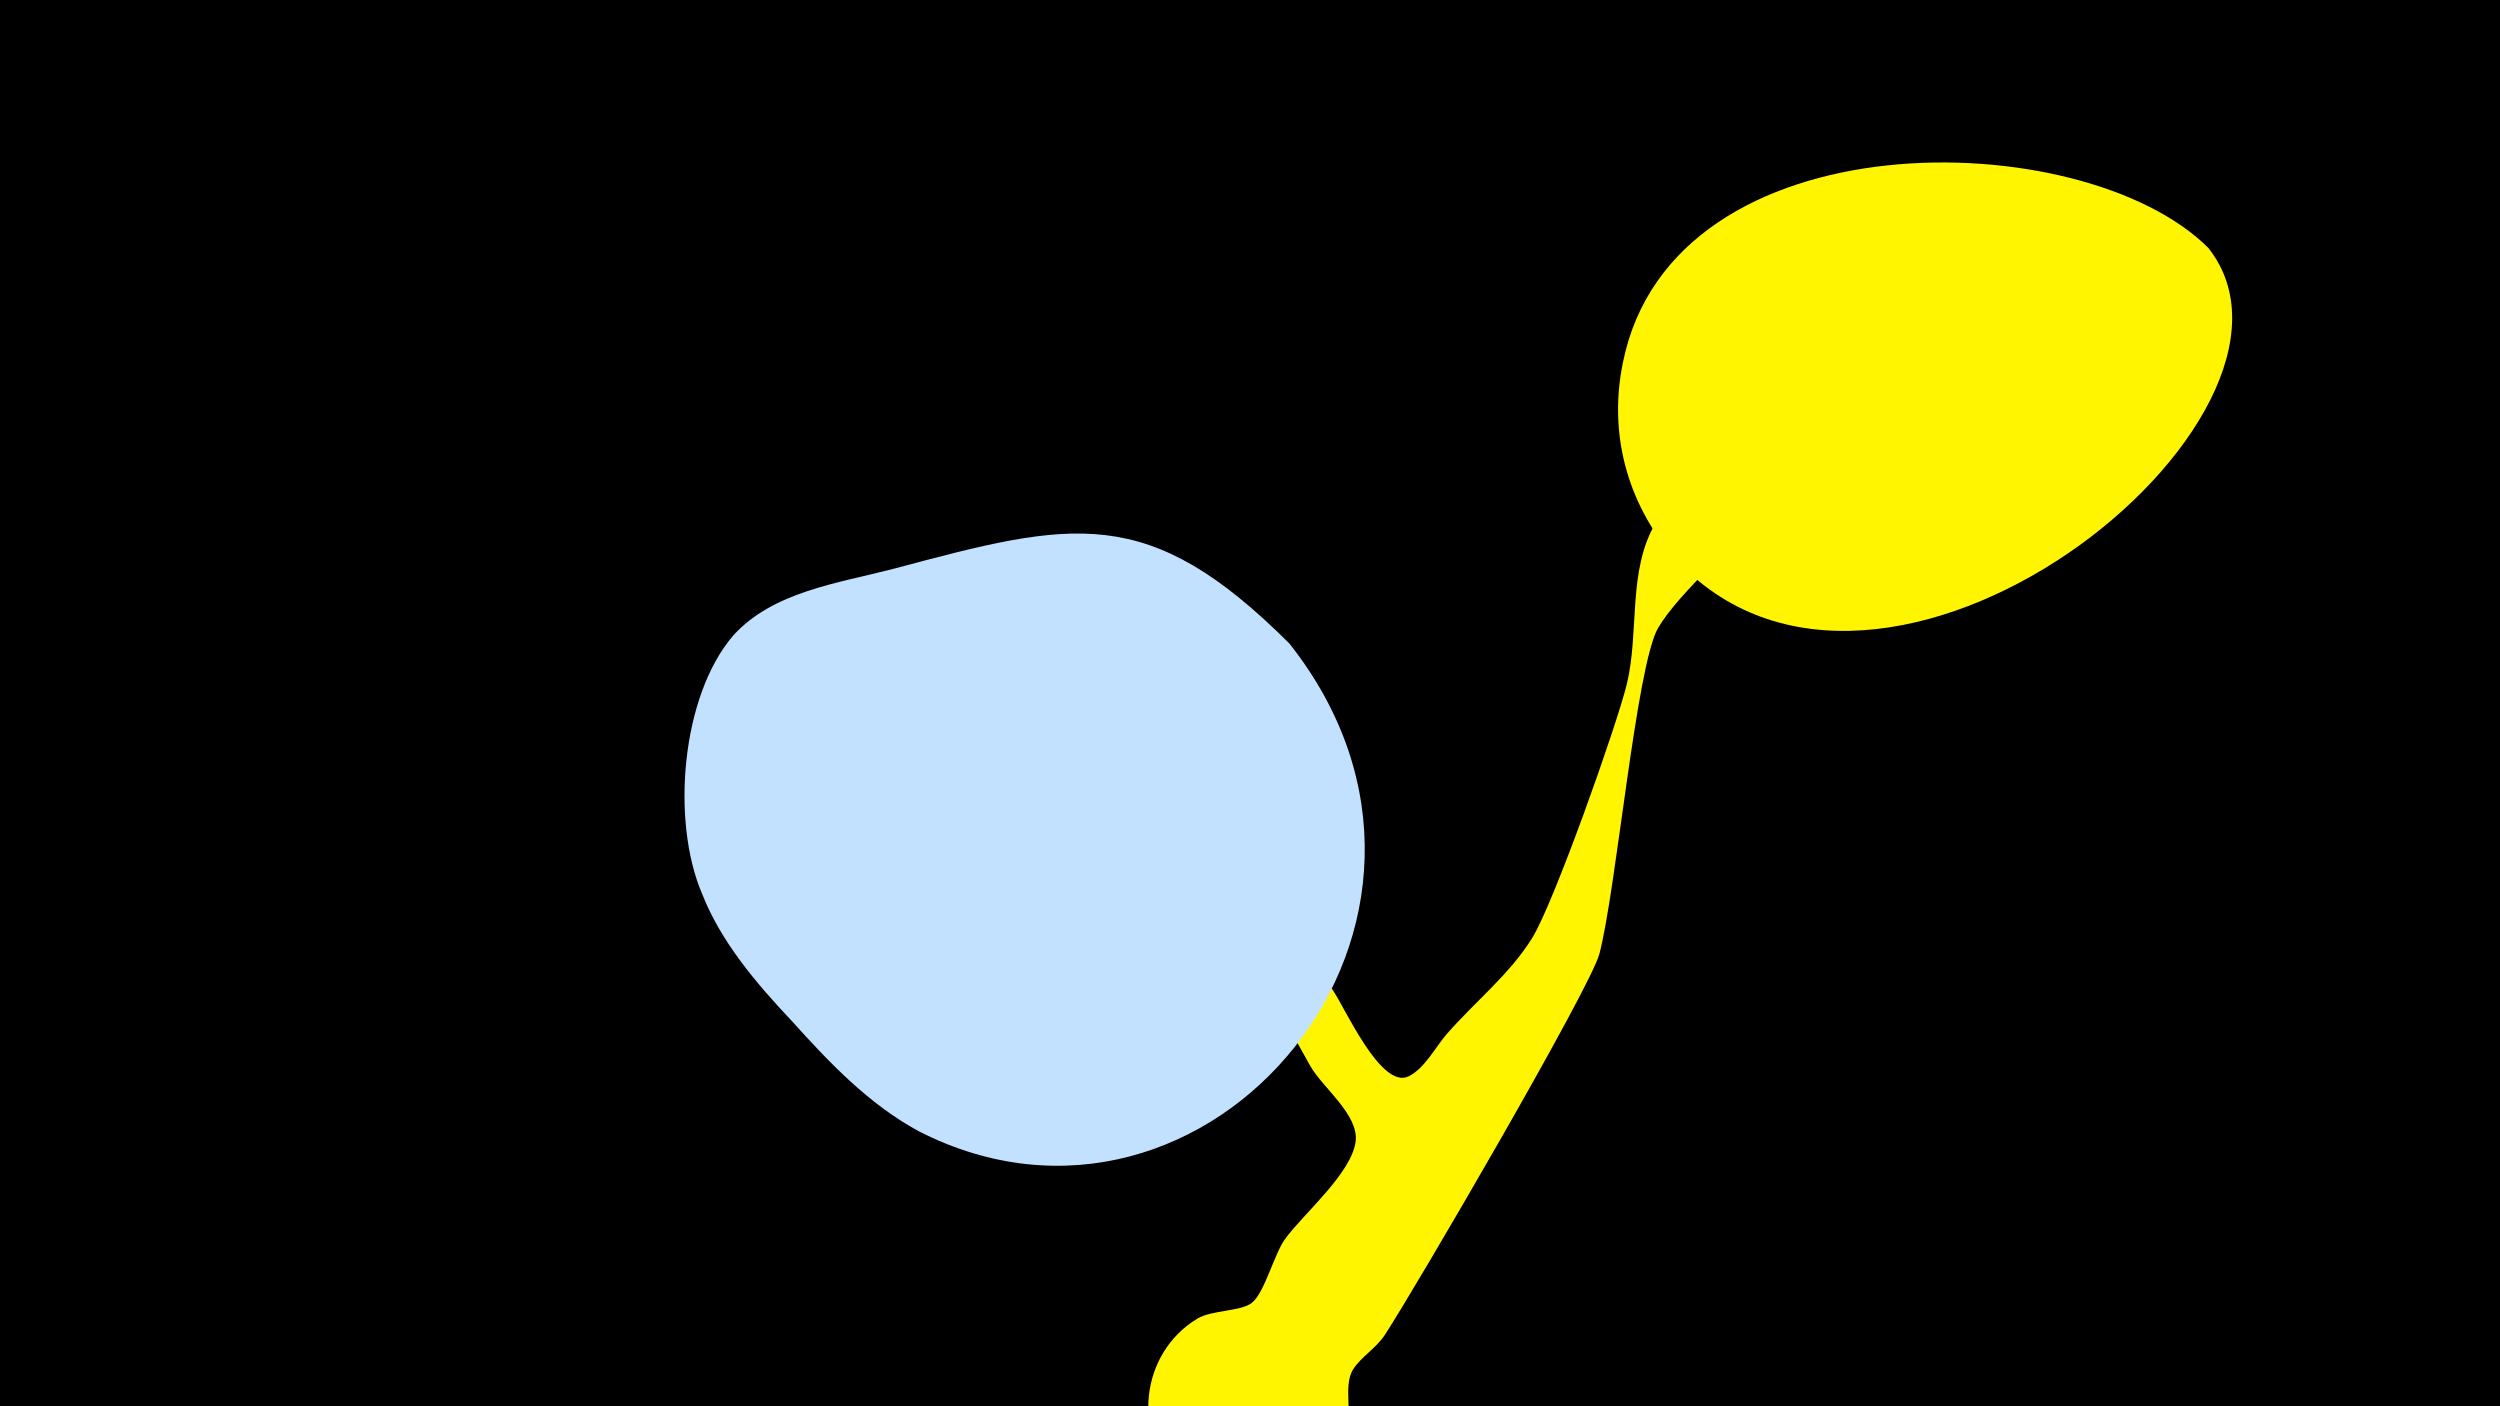 <svg width="1200" height="675" viewBox="-500 -500 1200 675" xmlns="http://www.w3.org/2000/svg"><path d="M-500-500h1200v675h-1200z" fill="#000"/><path d="M29-145.1c2-11.2 16.9 15.3 24.1 24.1 27.1 33.3 62.4 61.4 86.8 96.5 5.5 7.9 22.9 47.4 36.1 41.2 7.8-3.7 13-14.1 18.4-20.3 13.5-15.5 30.3-28.7 41.2-46.4 10.4-17 40.3-101.3 45.3-121.7 6.1-25.4 0.2-54.7 14-77.6 7.2-11.8 86.7-106.6 96.4-112.5 13.8-8.5 33.1 2.8 30.5 19.5-5.8 37.4-105.9 109.6-125.9 143.7-10.5 18-20.1 125.9-28.2 156.5-4.5 16.8-88.3 160.4-103 182.9-4.3 6.5-11.3 10.4-15.2 16.5-5.2 8.2 0.4 24.1-3.3 34.3-11.6 32.4-53.7 42.9-79.2 19.8-24.1-21.8-20-61.8 7.8-78.5 6.8-4.1 21.3-3.4 26.3-7.7 6-5 10.7-23.8 15.9-30.7 8.9-12.1 31.6-31.2 33.7-46.5 1.7-12.9-15.9-25.9-21.8-36.4-29.8-54.2-47.9-76.8-81.4-127.8-2.3-3.6-19.8-22.2-18.5-28.9z"  fill="#fff500" /><path d="M560-381c-60-60-257-64-281 55-7 34 2 67 24 93 100 112 321-67 257-148z"  fill="#fff500" /><path d="M119-191c-68-68-104-59-190-36-27 7-58 11-77 32-25 29-30 89-15 124 9 23 26 43 43 61 18 20 37 40 61 53 139 71 283-101 178-234z"  fill="#c2e1ff" /></svg>